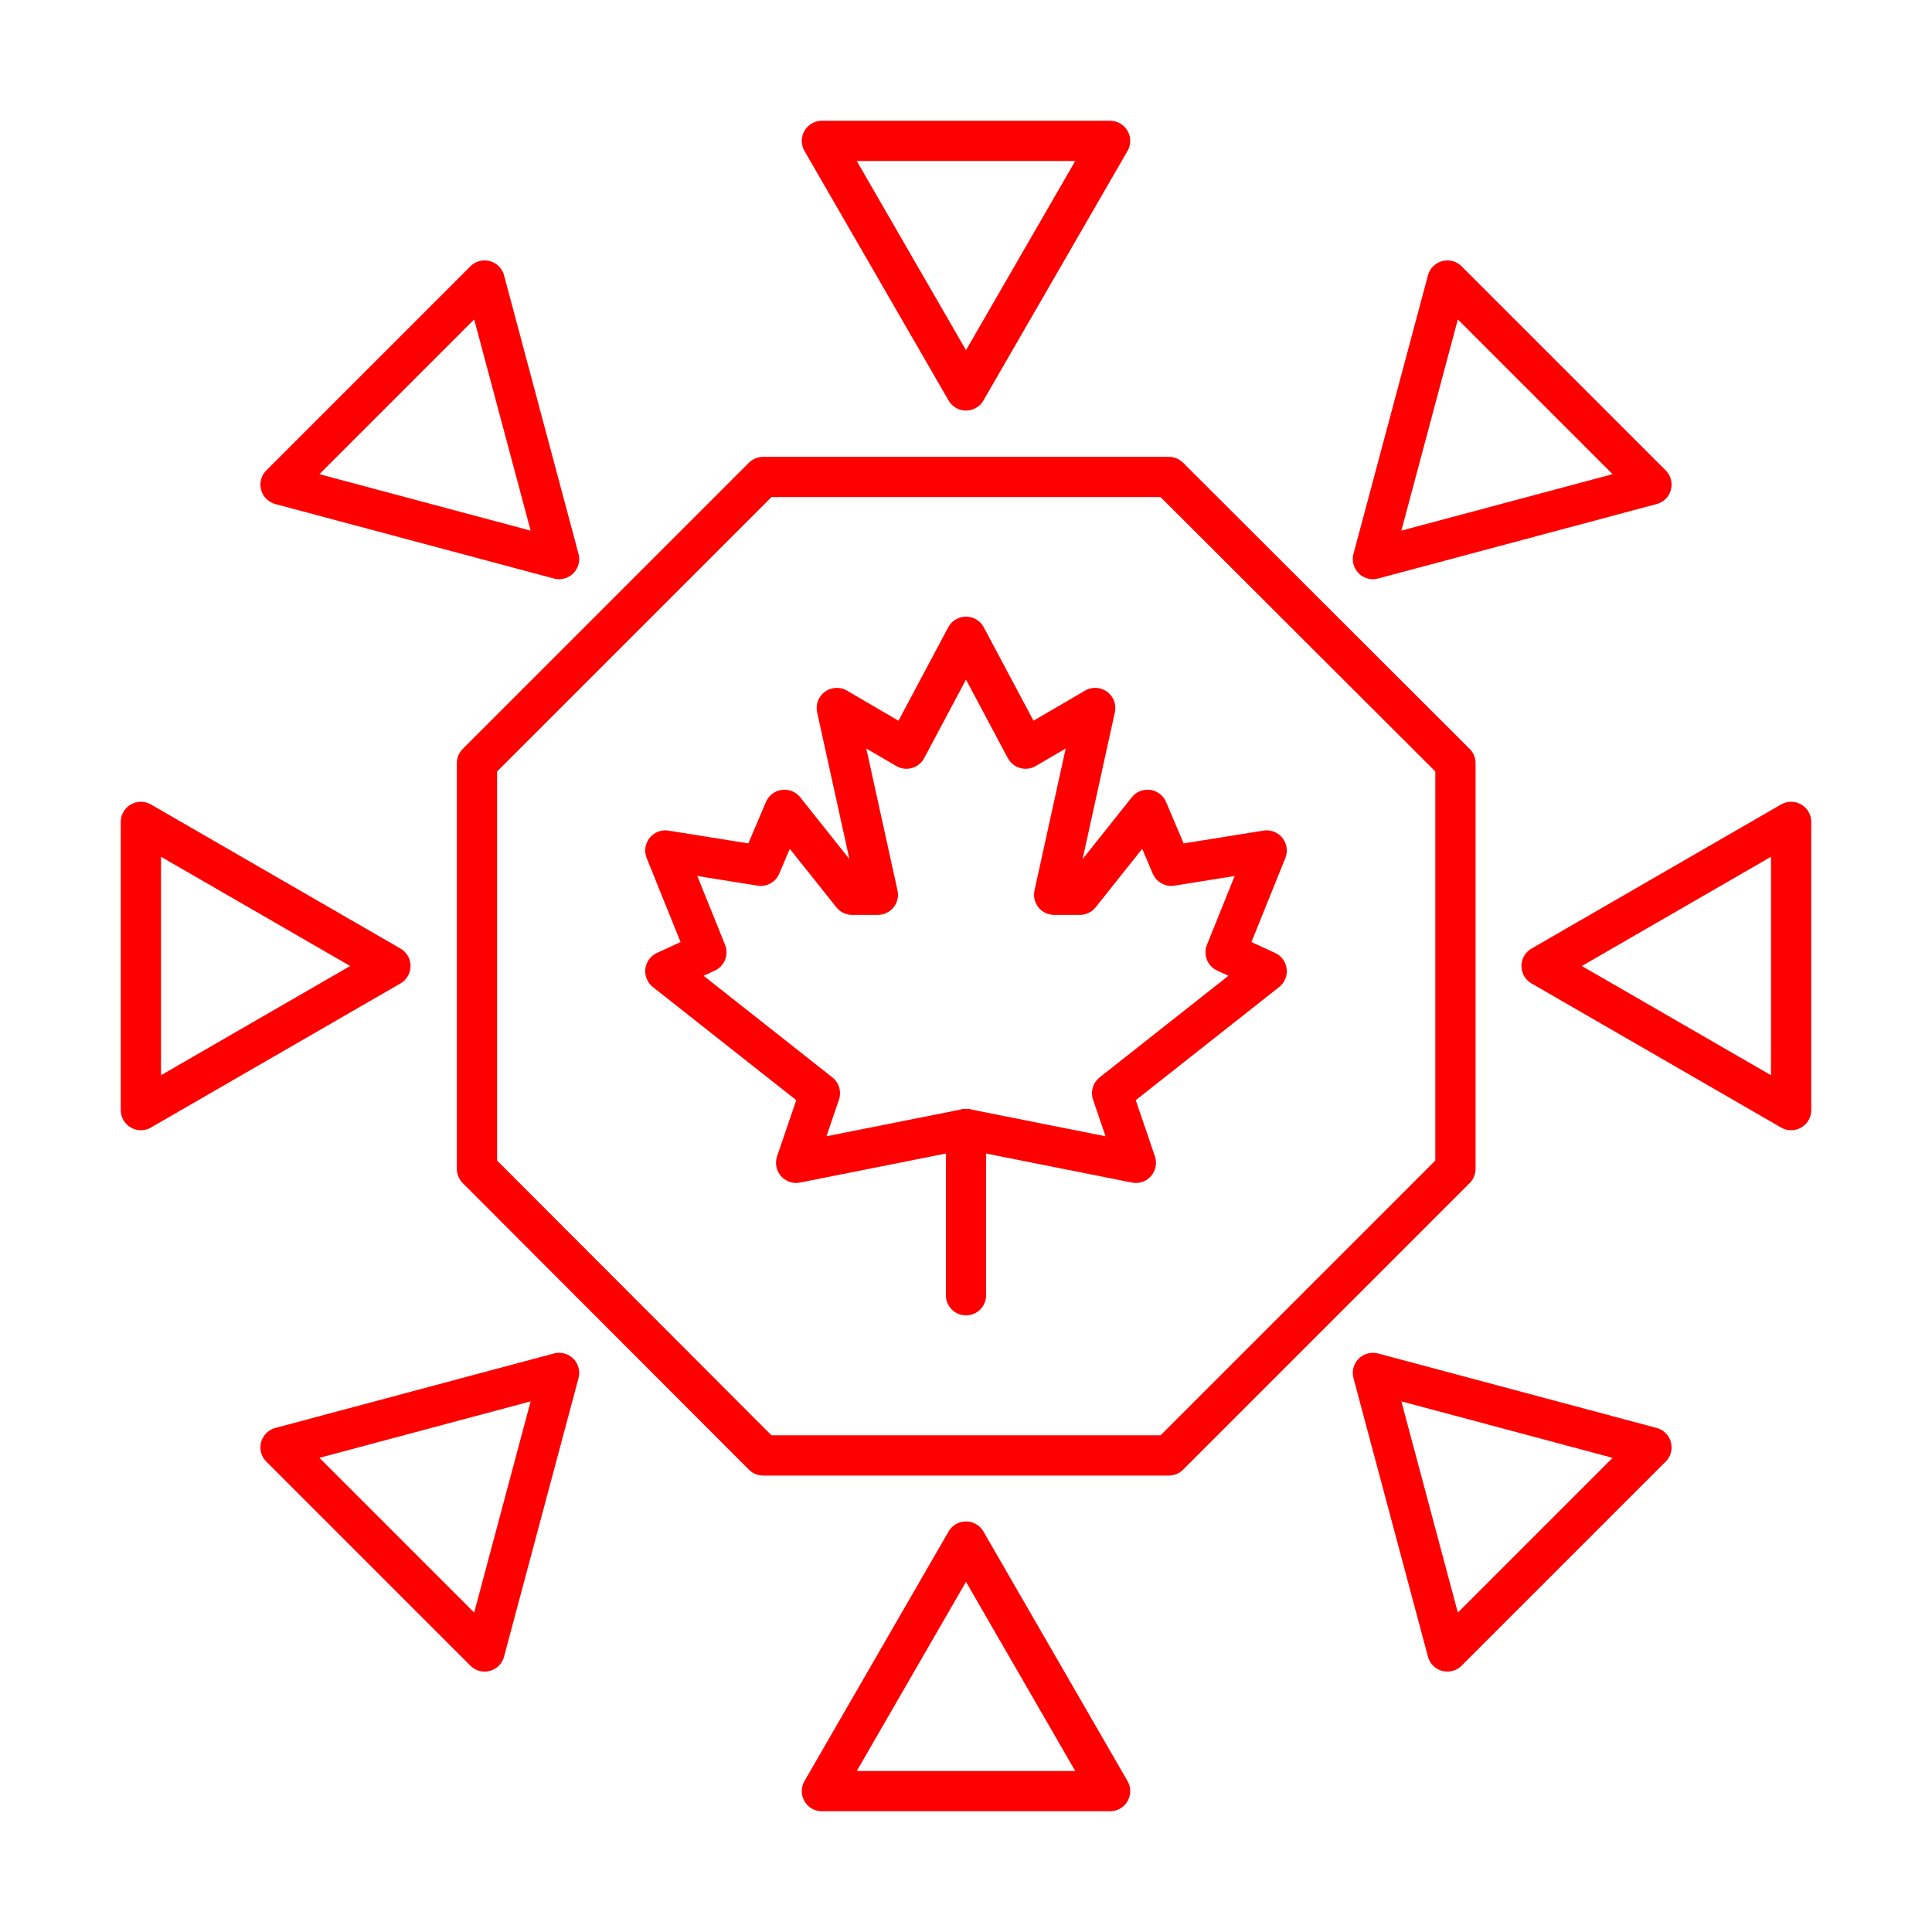 <svg xmlns="http://www.w3.org/2000/svg" viewBox="0 0 48 48"><defs><style>.a{fill:none;stroke:#FF0000;stroke-linecap:round;stroke-linejoin:round;}</style></defs><polygon class="a" points="29.04 11.85 18.96 11.85 11.85 18.96 11.85 29.04 18.96 36.16 29.04 36.16 36.16 29.04 36.16 18.96 29.04 11.85"/><polygon class="a" points="24 38.3 20.42 44.5 27.58 44.5 24 38.3"/><polygon class="a" points="13.89 34.11 6.97 35.96 12.04 41.03 13.89 34.11"/><polygon class="a" points="9.7 24 3.5 20.42 3.5 27.58 9.7 24"/><polygon class="a" points="13.89 13.89 12.04 6.97 6.97 12.04 13.89 13.89"/><polygon class="a" points="24 9.7 27.58 3.5 20.42 3.5 24 9.7"/><polygon class="a" points="34.11 13.89 41.03 12.04 35.96 6.97 34.11 13.89"/><polygon class="a" points="38.3 24 44.5 27.58 44.5 20.42 38.3 24"/><polygon class="a" points="34.11 34.11 35.96 41.03 41.03 35.96 34.11 34.11"/><line class="a" x1="24" y1="32.18" x2="24" y2="28.05"/><polygon class="a" points="24 28.05 28.22 28.89 27.63 27.16 31.47 24.13 30.45 23.66 31.47 21.13 29.1 21.51 28.51 20.12 26.83 22.23 26.19 22.23 27.21 17.59 25.48 18.6 24 15.82 22.52 18.6 20.79 17.59 21.81 22.23 21.17 22.23 19.49 20.12 18.9 21.51 16.53 21.13 17.55 23.66 16.53 24.13 20.37 27.16 19.78 28.89 24 28.05"/></svg>